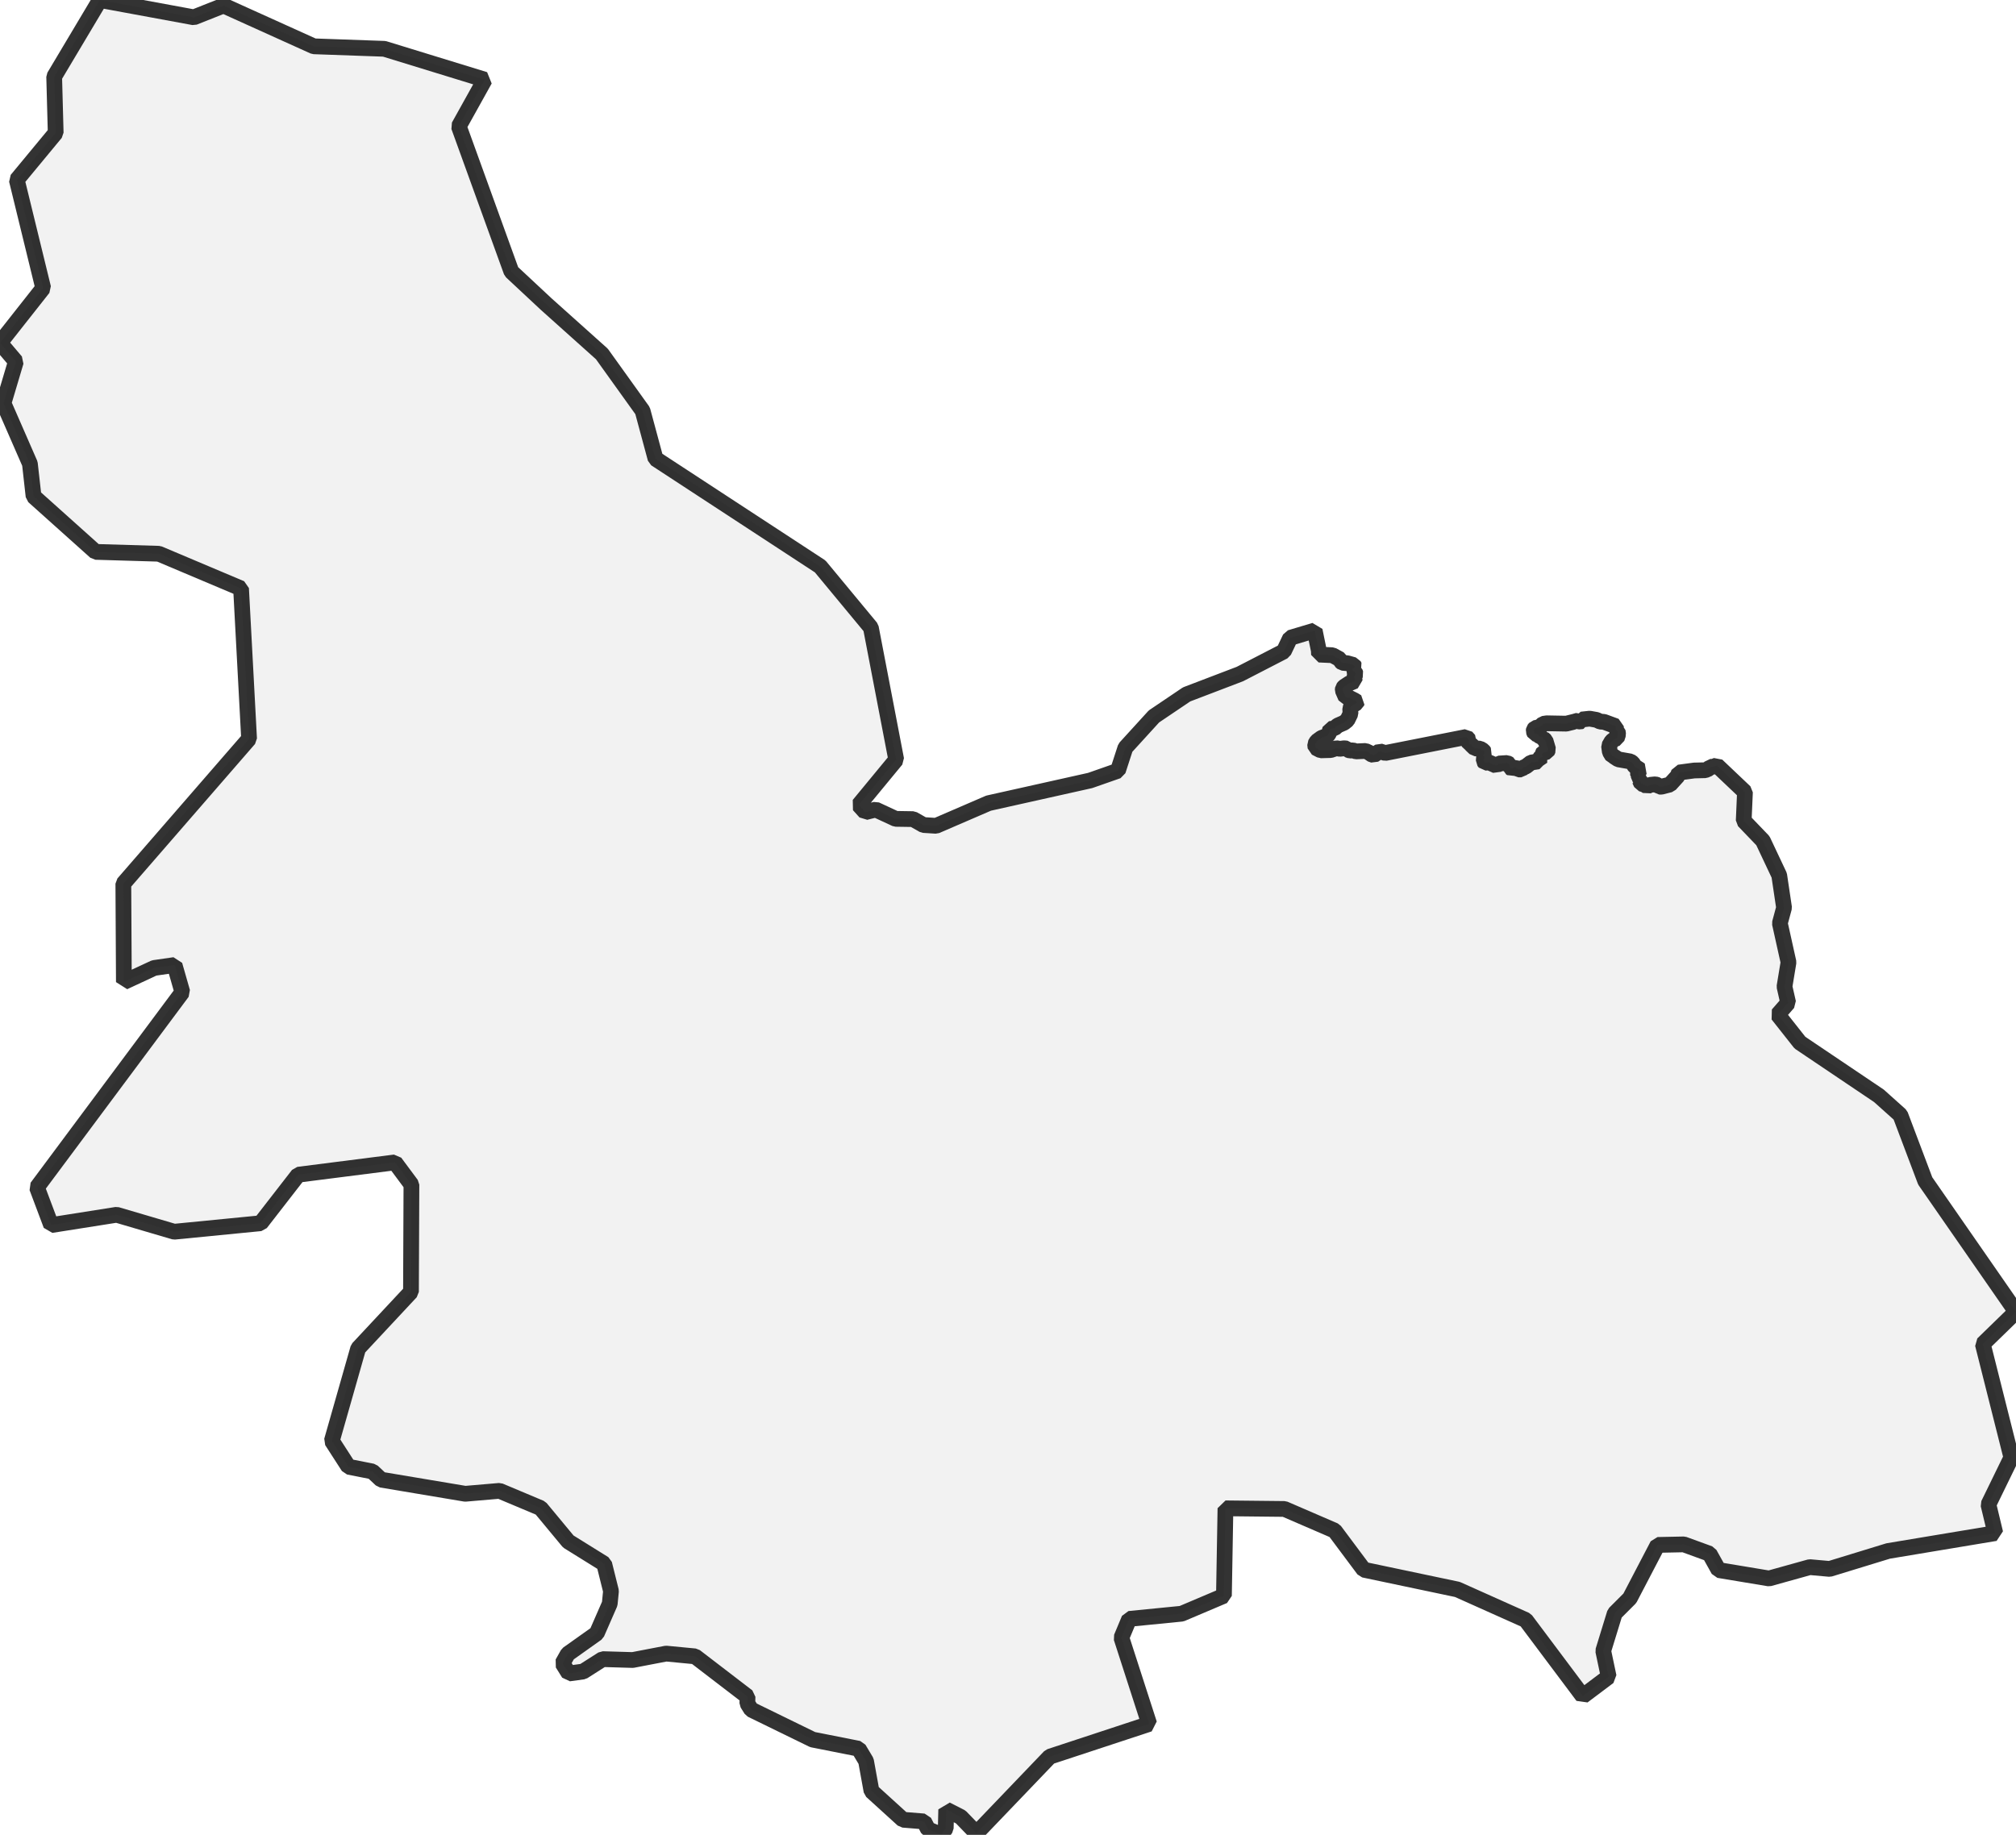 <?xml version="1.0" encoding="UTF-8" standalone="no"?>
<svg viewBox="0 0 256 233.039" xmlns="http://www.w3.org/2000/svg">
  <style>
    g.zone {
      fill: lightgray;
      stroke-width: 2;
      stroke-linecap: square;
      stroke-linejoin: bevel;
      stroke-miterlimit: 3;
      stroke-opacity: 0.8;
      stroke: black;
      fill-opacity: 0.3;
    }
  </style>
  <g class="zone" id="zone">
    <path d="M0,43.541 2.017,45.921 0.442,51.214 3.797,58.897 4.261,63.034 12.138,70.094 20.173,70.332 30.61,74.741 31.63,93.837 15.662,112.23 15.73,124.73 19.572,122.94 22.167,122.566 23.153,126.011 4.692,150.808 6.494,155.601 14.812,154.287 22.122,156.44 33.092,155.363 37.875,149.198 50.148,147.634 52.245,150.456 52.188,164.078 45.479,171.264 42.136,183.004 44.255,186.291 47.292,186.892 48.403,187.934 59.079,189.725 63.442,189.351 68.644,191.538 72.168,195.788 76.724,198.621 77.585,202.078 77.427,203.687 75.783,207.45 72.1,210.068 71.432,211.258 72.236,212.549 74.049,212.3 76.52,210.725 80.339,210.838 84.589,210.022 88.261,210.374 94.925,215.485 94.902,216.346 95.401,217.139 103.198,220.947 109.034,222.103 109.975,223.678 110.666,227.486 114.667,231.124 117.33,231.34 117.851,232.348 119.529,233.039 120.095,232.212 120.152,229.832 121.999,230.773 123.994,232.835 133.309,223.112 145.934,218.953 142.399,208.005 143.396,205.614 150.048,204.956 155.42,202.678 155.613,191.572 163.104,191.652 169.473,194.405 173.179,199.369 185.067,201.874 193.748,205.761 200.99,215.428 204.276,212.957 203.585,209.671 205.047,204.911 206.962,202.996 210.498,196.219 213.819,196.151 217.083,197.341 218.239,199.415 224.642,200.48 229.81,199.041 232.337,199.267 239.771,196.989 253.371,194.723 252.498,191.085 255.411,185.112 251.784,170.708 256,166.606 244.474,149.992 241.312,141.617 238.593,139.18 228.563,132.426 225.752,128.867 227.067,127.36 226.602,125.308 227.112,122.215 226.013,117.262 226.546,115.279 225.934,111.176 223.86,106.779 221.423,104.24 221.582,100.591 218.012,97.203 217.559,97.384 217.196,97.395 216.992,97.633 216.539,97.826 215.145,97.86 213.195,98.121 213.037,98.563 212.062,99.639 210.952,99.923 210.714,99.911 210.476,99.696 210.204,99.617 209.524,99.685 209.161,99.877 208.832,99.662 208.424,99.537 208.198,99.061 208.062,98.982 208.164,98.574 208.005,98.449 208.005,97.996 208.152,97.917 208.243,97.769 208.186,97.724 207.597,97.35 207.314,96.908 207.042,96.715 205.5,96.443 204.911,96.058 204.741,96.024 204.424,95.503 204.322,94.732 204.662,94.143 204.956,93.916 205.308,93.78 205.478,93.27 205.421,92.874 205.194,92.726 205.194,92.239 203.687,91.684 203.2,91.65 202.746,91.434 201.862,91.276 200.831,91.389 200.775,91.616 200.673,91.65 199.97,91.548 199.811,91.684 198.893,91.91 196.411,91.865 195.958,91.933 195.539,92.33 194.938,92.466 194.779,92.658 194.745,92.862 194.881,93.18 195.244,93.27 195.573,93.553 195.879,93.621 195.924,93.769 196.253,94.052 196.593,95.197 196.457,95.48 195.969,95.639 195.731,95.843 195.743,95.945 195.913,96.047 195.38,96.409 195.335,96.704 194.417,96.851 193.759,97.361 193.419,97.486 193.193,97.724 192.796,97.724 192.411,97.418 191.901,97.588 191.788,97.52 191.686,97.067 191.38,96.908 190.337,96.976 190.008,97.248 189.09,96.84 188.569,96.874 188.41,96.67 188.456,96.069 188.331,95.945 188.49,95.548 188.331,95.321 187.934,95.083 187.3,95.049 186.778,94.551 186.574,94.494 186.484,94.245 186.563,94.007 186.2,93.599 175.899,95.639 175.196,95.412 174.448,95.911 174.029,95.763 173.893,95.605 173.405,95.378 172.193,95.435 171.796,95.299 171.422,95.333 171.173,95.242 171.026,95.072 170.674,95.038 170.153,95.106 169.688,95.027 168.986,95.265 167.705,95.299 167.048,94.959 167.002,94.517 167.218,94.154 167.807,93.723 168.555,93.44 168.77,93.134 168.918,92.59 169.462,92.5 169.87,92.148 170.674,91.797 171.094,91.457 171.49,90.641 171.456,89.995 171.604,89.678 172.272,89.281 172.317,89.156 171.978,88.941 171.366,88.635 170.89,88.556 170.504,87.672 170.527,87.411 170.697,87.218 171.354,86.788 172.023,86.504 171.966,85.972 172.148,85.598 172.068,85.382 171.706,85.088 172.012,84.668 171.898,84.464 171.094,84.238 170.47,84.181 170.266,84.011 170.153,83.739 169.201,83.218 167.49,83.139 167.467,82.617 166.946,80.079 163.84,81.008 163.024,82.731 157.449,85.609 150.683,88.193 146.535,90.992 142.908,94.97 141.957,97.894 138.432,99.129 125.535,102.008 118.871,104.886 117.262,104.784 115.947,104.036 113.737,104.002 111.199,102.824 109.884,103.153 109.057,102.235 113.805,96.477 110.587,79.716 104.15,71.942 83.241,58.263 81.597,52.166 76.429,44.958 69.358,38.623 64.938,34.497 58.263,16.047 61.561,10.12 48.8,6.199 39.847,5.882 28.389,0.703 24.615,2.199 12.682,0 6.879,9.735 7.072,16.875 2.131,22.847 5.485,36.583 0,43.541Z"/>
  </g>
</svg>